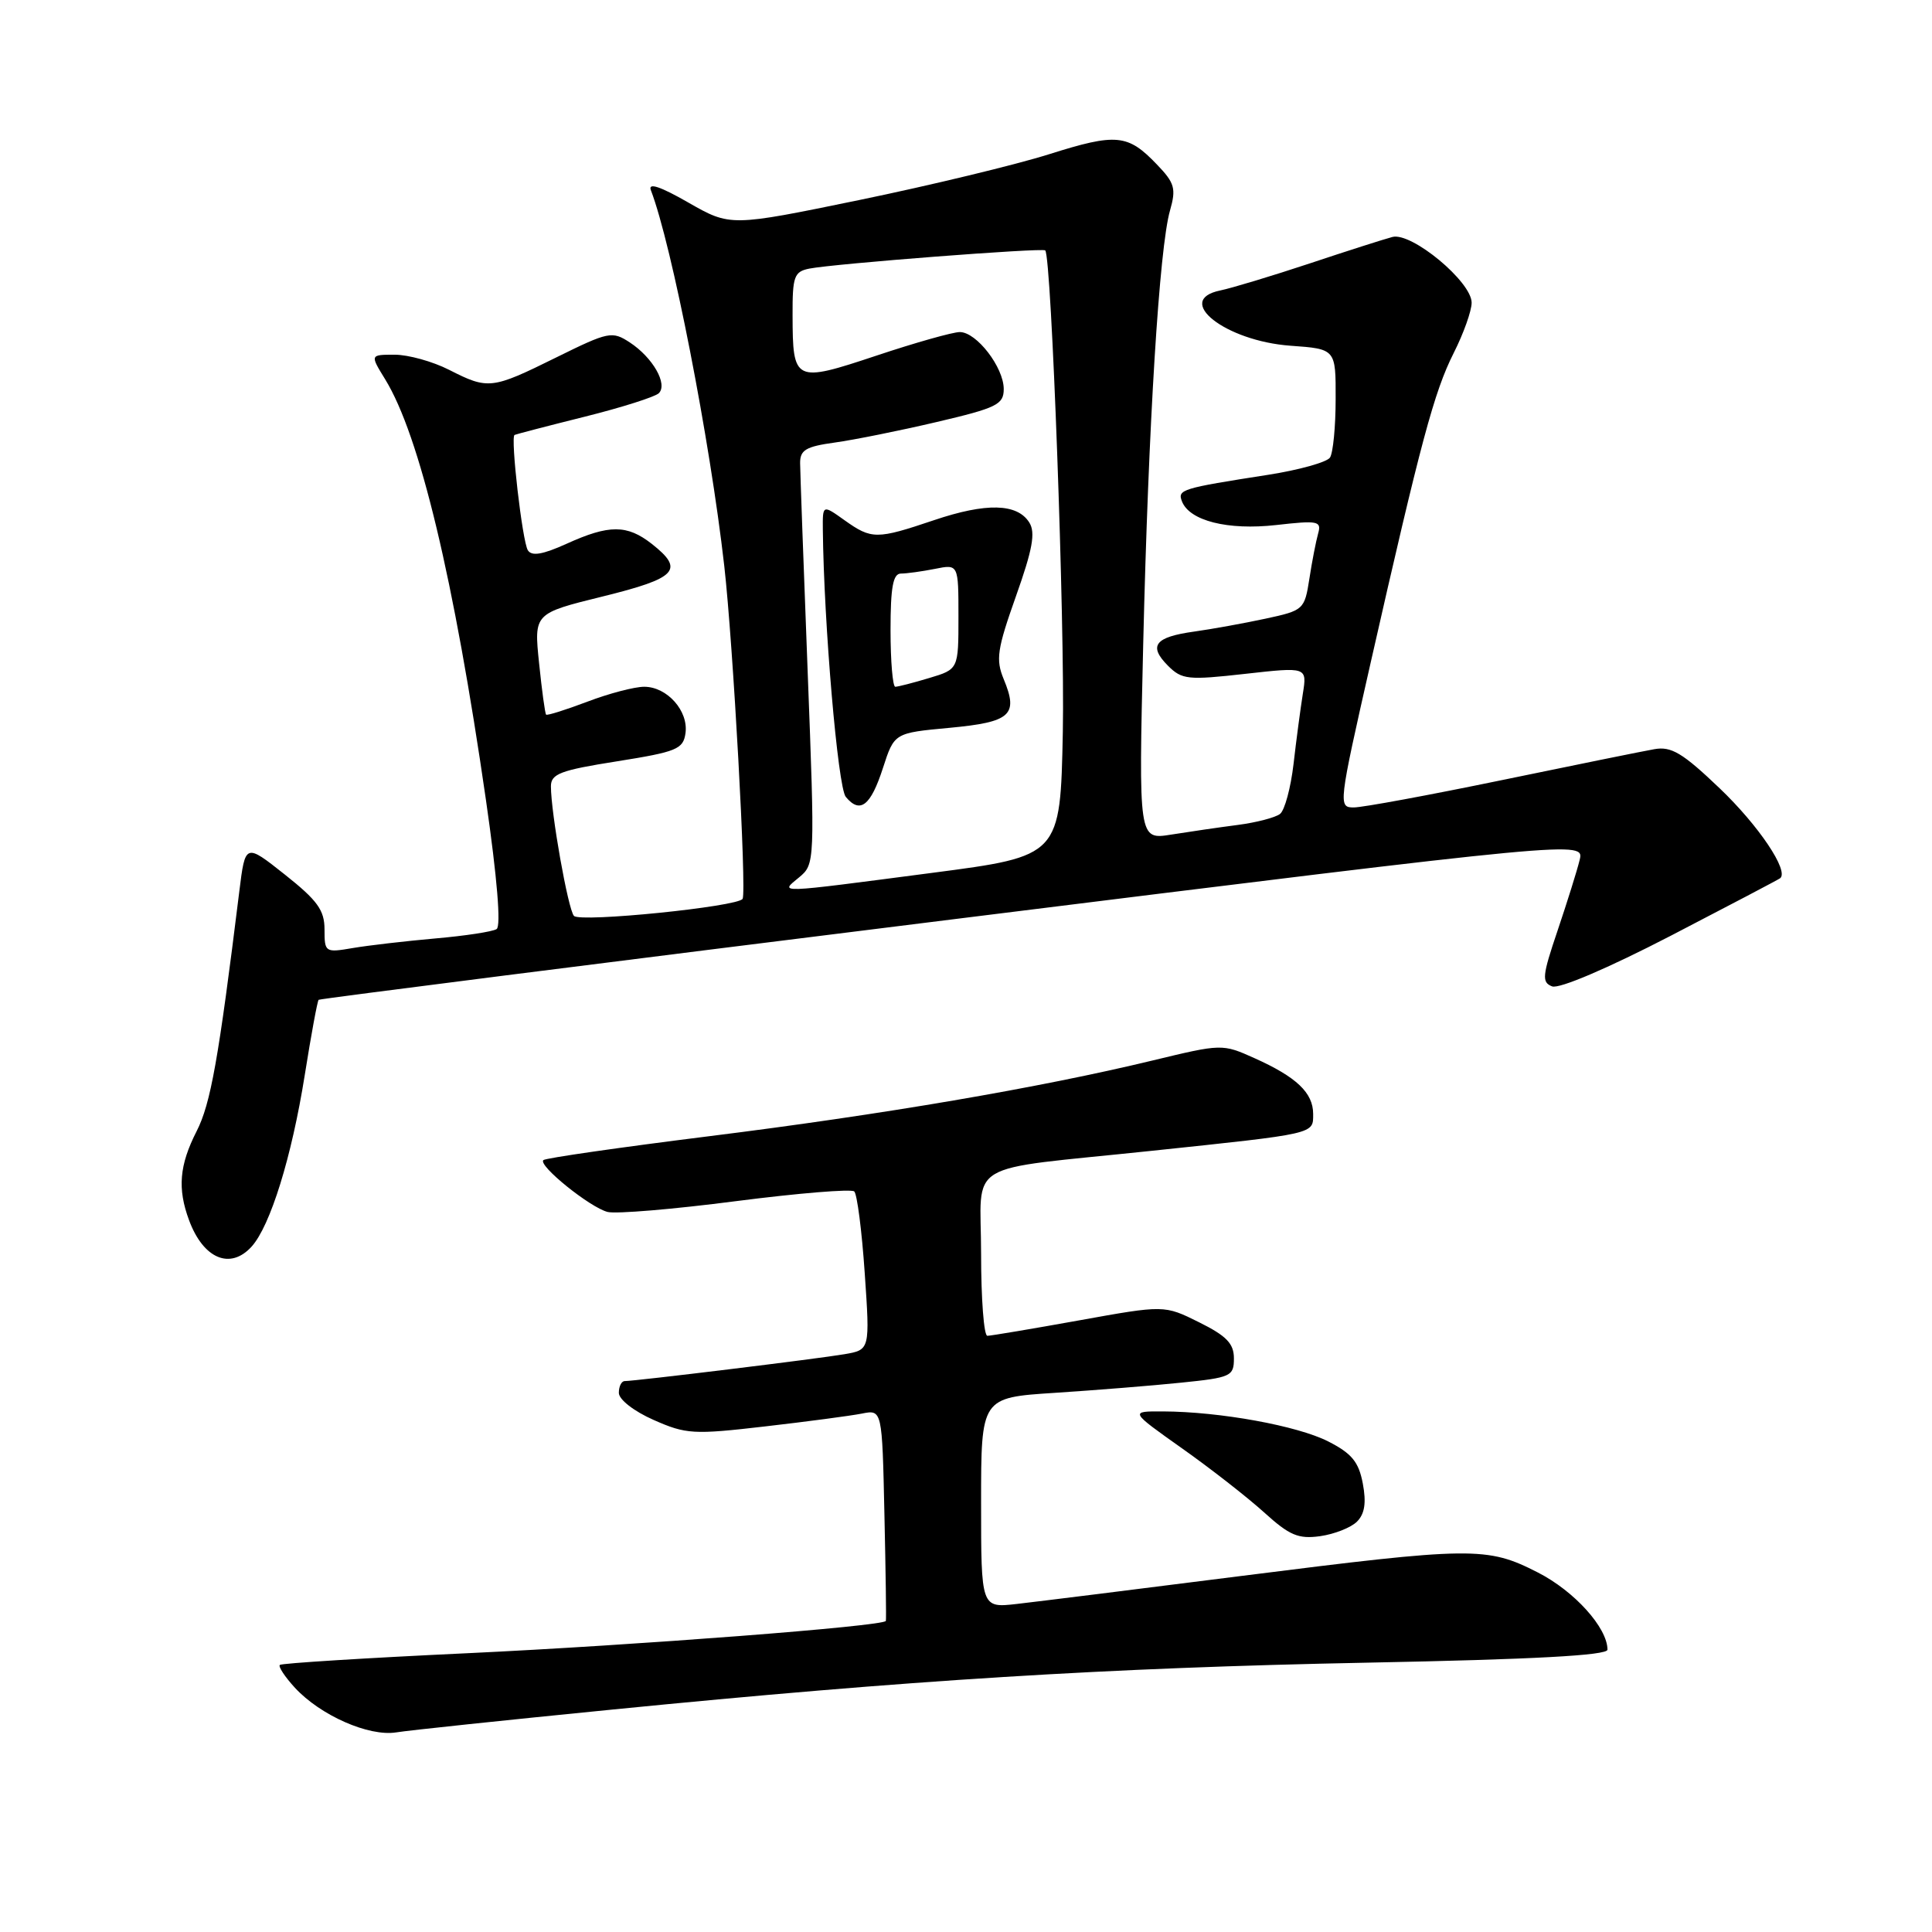 <?xml version="1.0" encoding="UTF-8" standalone="no"?>
<!DOCTYPE svg PUBLIC "-//W3C//DTD SVG 1.1//EN" "http://www.w3.org/Graphics/SVG/1.1/DTD/svg11.dtd" >
<svg xmlns="http://www.w3.org/2000/svg" xmlns:xlink="http://www.w3.org/1999/xlink" version="1.1" viewBox="0 0 256 256">
 <g >
 <path fill="currentColor"
d=" M 81.00 226.54 C 120.47 222.62 146.71 220.99 181.25 220.31 C 203.19 219.88 213.00 219.35 213.00 218.59 C 212.99 215.68 208.62 210.84 203.79 208.37 C 197.02 204.91 195.18 204.94 164.50 208.82 C 150.75 210.57 137.36 212.23 134.75 212.53 C 130.00 213.07 130.00 213.07 130.00 199.13 C 130.00 185.19 130.00 185.19 139.75 184.56 C 145.11 184.21 152.65 183.61 156.50 183.21 C 163.11 182.54 163.50 182.36 163.50 180.00 C 163.50 178.03 162.53 177.02 158.89 175.21 C 154.28 172.92 154.28 172.92 142.97 174.96 C 136.74 176.08 131.28 177.00 130.83 177.00 C 130.37 177.00 130.00 172.11 130.00 166.13 C 130.00 153.52 127.29 155.16 152.50 152.50 C 174.46 150.19 174.00 150.29 174.00 147.61 C 174.00 144.80 171.80 142.71 166.20 140.20 C 161.97 138.30 161.88 138.31 152.72 140.52 C 137.73 144.14 116.93 147.69 94.00 150.55 C 82.17 152.03 72.28 153.45 72.00 153.72 C 71.26 154.42 78.17 159.99 80.51 160.59 C 81.62 160.87 89.27 160.23 97.51 159.16 C 105.76 158.10 112.81 157.52 113.19 157.87 C 113.57 158.21 114.20 163.08 114.58 168.68 C 115.28 178.86 115.28 178.86 111.89 179.44 C 108.41 180.04 84.18 183.00 82.78 183.00 C 82.35 183.00 82.00 183.70 82.00 184.56 C 82.00 185.44 83.98 186.99 86.61 188.15 C 90.91 190.05 91.88 190.11 101.36 189.01 C 106.93 188.37 112.71 187.60 114.19 187.31 C 116.89 186.77 116.89 186.77 117.19 200.64 C 117.36 208.26 117.45 214.63 117.38 214.78 C 117.10 215.48 84.20 218.01 61.91 219.06 C 48.48 219.69 37.31 220.39 37.08 220.61 C 36.85 220.83 37.75 222.19 39.08 223.64 C 42.46 227.30 48.87 230.13 52.50 229.55 C 54.15 229.28 66.97 227.93 81.00 226.54 Z  M 179.81 201.62 C 180.83 200.60 181.06 199.12 180.58 196.58 C 180.04 193.71 179.12 192.59 176.00 191.00 C 171.92 188.92 161.65 187.05 154.09 187.02 C 149.69 187.00 149.69 187.00 156.59 191.89 C 160.39 194.57 165.30 198.41 167.50 200.40 C 170.87 203.46 172.04 203.95 174.93 203.55 C 176.82 203.28 179.01 202.42 179.81 201.62 Z  M 33.34 165.18 C 35.82 162.43 38.65 153.32 40.38 142.46 C 41.23 137.11 42.06 132.62 42.22 132.48 C 42.37 132.34 80.17 127.54 126.22 121.82 C 209.93 111.41 209.93 111.41 209.31 113.96 C 208.97 115.36 207.65 119.56 206.39 123.30 C 204.35 129.32 204.27 130.16 205.66 130.70 C 206.60 131.06 213.04 128.31 221.37 124.00 C 229.14 119.97 235.67 116.54 235.88 116.37 C 237.08 115.41 233.02 109.37 227.86 104.45 C 222.95 99.76 221.45 98.87 219.21 99.27 C 217.72 99.53 208.62 101.38 199.00 103.37 C 189.38 105.36 180.55 106.99 179.39 106.99 C 177.31 107.00 177.35 106.64 181.63 87.76 C 188.26 58.52 190.03 51.92 192.62 46.78 C 193.93 44.19 195.00 41.19 195.00 40.11 C 195.00 37.33 187.04 30.73 184.50 31.40 C 183.40 31.69 178.45 33.27 173.50 34.92 C 168.55 36.56 163.23 38.17 161.68 38.49 C 155.48 39.77 162.36 45.18 170.99 45.81 C 177.00 46.24 177.00 46.24 176.98 52.87 C 176.98 56.52 176.64 60.01 176.23 60.63 C 175.83 61.24 172.12 62.28 168.00 62.92 C 156.57 64.70 156.01 64.87 156.61 66.42 C 157.60 69.01 162.68 70.29 169.10 69.57 C 174.65 68.94 175.13 69.04 174.66 70.69 C 174.38 71.69 173.85 74.38 173.50 76.68 C 172.86 80.78 172.74 80.89 167.67 81.98 C 164.83 82.59 160.58 83.36 158.22 83.69 C 153.02 84.41 152.13 85.57 154.76 88.21 C 156.61 90.06 157.41 90.14 164.98 89.29 C 173.20 88.37 173.20 88.37 172.63 91.94 C 172.32 93.90 171.76 98.08 171.40 101.24 C 171.03 104.40 170.23 107.37 169.61 107.85 C 169.00 108.33 166.47 108.99 164.00 109.31 C 161.53 109.63 157.56 110.21 155.18 110.59 C 150.87 111.28 150.87 111.28 151.48 85.39 C 152.17 56.20 153.62 32.82 155.03 27.90 C 155.86 24.99 155.66 24.25 153.31 21.81 C 149.44 17.76 147.94 17.62 139.03 20.43 C 134.60 21.83 123.28 24.56 113.88 26.50 C 96.78 30.02 96.78 30.02 91.21 26.84 C 87.50 24.71 85.85 24.16 86.24 25.19 C 89.03 32.45 94.07 58.26 95.97 75.00 C 97.14 85.31 98.95 118.12 98.40 119.10 C 97.82 120.14 76.86 122.26 76.05 121.36 C 75.27 120.49 73.00 107.71 73.00 104.19 C 73.00 102.54 74.26 102.06 81.75 100.88 C 89.67 99.62 90.53 99.27 90.83 97.16 C 91.25 94.21 88.40 91.00 85.36 91.00 C 84.07 91.00 80.68 91.89 77.82 92.98 C 74.96 94.06 72.50 94.84 72.36 94.69 C 72.22 94.55 71.80 91.48 71.43 87.86 C 70.75 81.28 70.75 81.28 79.88 79.03 C 89.72 76.60 90.74 75.51 86.37 72.07 C 83.09 69.50 80.72 69.49 75.08 72.05 C 71.90 73.49 70.45 73.73 69.94 72.91 C 69.21 71.72 67.62 57.94 68.18 57.63 C 68.36 57.54 72.53 56.45 77.46 55.22 C 82.39 53.99 86.82 52.58 87.30 52.10 C 88.51 50.89 86.49 47.37 83.46 45.38 C 81.10 43.84 80.66 43.93 73.67 47.38 C 65.15 51.59 64.69 51.64 59.50 49.00 C 57.34 47.90 54.10 47.00 52.30 47.00 C 49.03 47.00 49.03 47.00 51.03 50.25 C 55.60 57.67 60.16 76.72 64.39 106.00 C 65.88 116.34 66.41 122.73 65.80 123.11 C 65.27 123.45 61.61 124.01 57.67 124.35 C 53.73 124.70 48.81 125.27 46.75 125.62 C 43.08 126.25 43.00 126.19 43.00 123.15 C 43.00 120.60 42.06 119.31 37.75 115.89 C 32.50 111.73 32.50 111.73 31.71 118.11 C 28.95 140.45 27.92 146.23 26.05 149.90 C 23.76 154.39 23.50 157.51 25.05 161.68 C 26.94 166.80 30.51 168.30 33.34 165.18 Z  M 105.89 116.25 C 107.98 114.51 107.99 114.31 107.02 89.00 C 106.48 74.97 106.03 62.55 106.02 61.39 C 106.00 59.63 106.77 59.17 110.61 58.64 C 113.14 58.29 119.22 57.07 124.11 55.92 C 132.09 54.05 133.00 53.60 133.00 51.55 C 133.00 48.68 129.40 44.00 127.18 44.00 C 126.26 44.00 121.29 45.40 116.14 47.12 C 105.26 50.74 105.04 50.64 105.02 41.77 C 105.00 36.62 105.23 35.99 107.25 35.59 C 110.57 34.94 138.14 32.81 138.50 33.18 C 139.33 34.07 141.11 82.65 140.83 96.97 C 140.50 113.44 140.50 113.44 123.50 115.66 C 102.47 118.41 103.32 118.38 105.89 116.25 Z  M 117.00 101.75 C 118.50 97.12 118.50 97.12 125.83 96.44 C 133.94 95.68 134.97 94.75 133.00 90.00 C 131.92 87.40 132.13 86.02 134.62 79.00 C 136.82 72.81 137.23 70.58 136.39 69.24 C 134.79 66.69 130.68 66.59 123.75 68.93 C 116.15 71.49 115.50 71.49 111.90 68.93 C 109.00 66.86 109.00 66.86 109.03 70.18 C 109.16 82.58 111.02 104.32 112.07 105.59 C 113.97 107.88 115.37 106.79 117.00 101.75 Z  M 118.00 83.50 C 118.00 77.80 118.33 76.00 119.38 76.00 C 120.13 76.00 122.16 75.72 123.88 75.38 C 127.00 74.75 127.00 74.75 127.00 81.72 C 127.00 88.68 127.00 88.68 123.13 89.84 C 121.01 90.48 118.98 91.00 118.63 91.00 C 118.29 91.00 118.00 87.62 118.00 83.50 Z "/>
</g>
</svg>